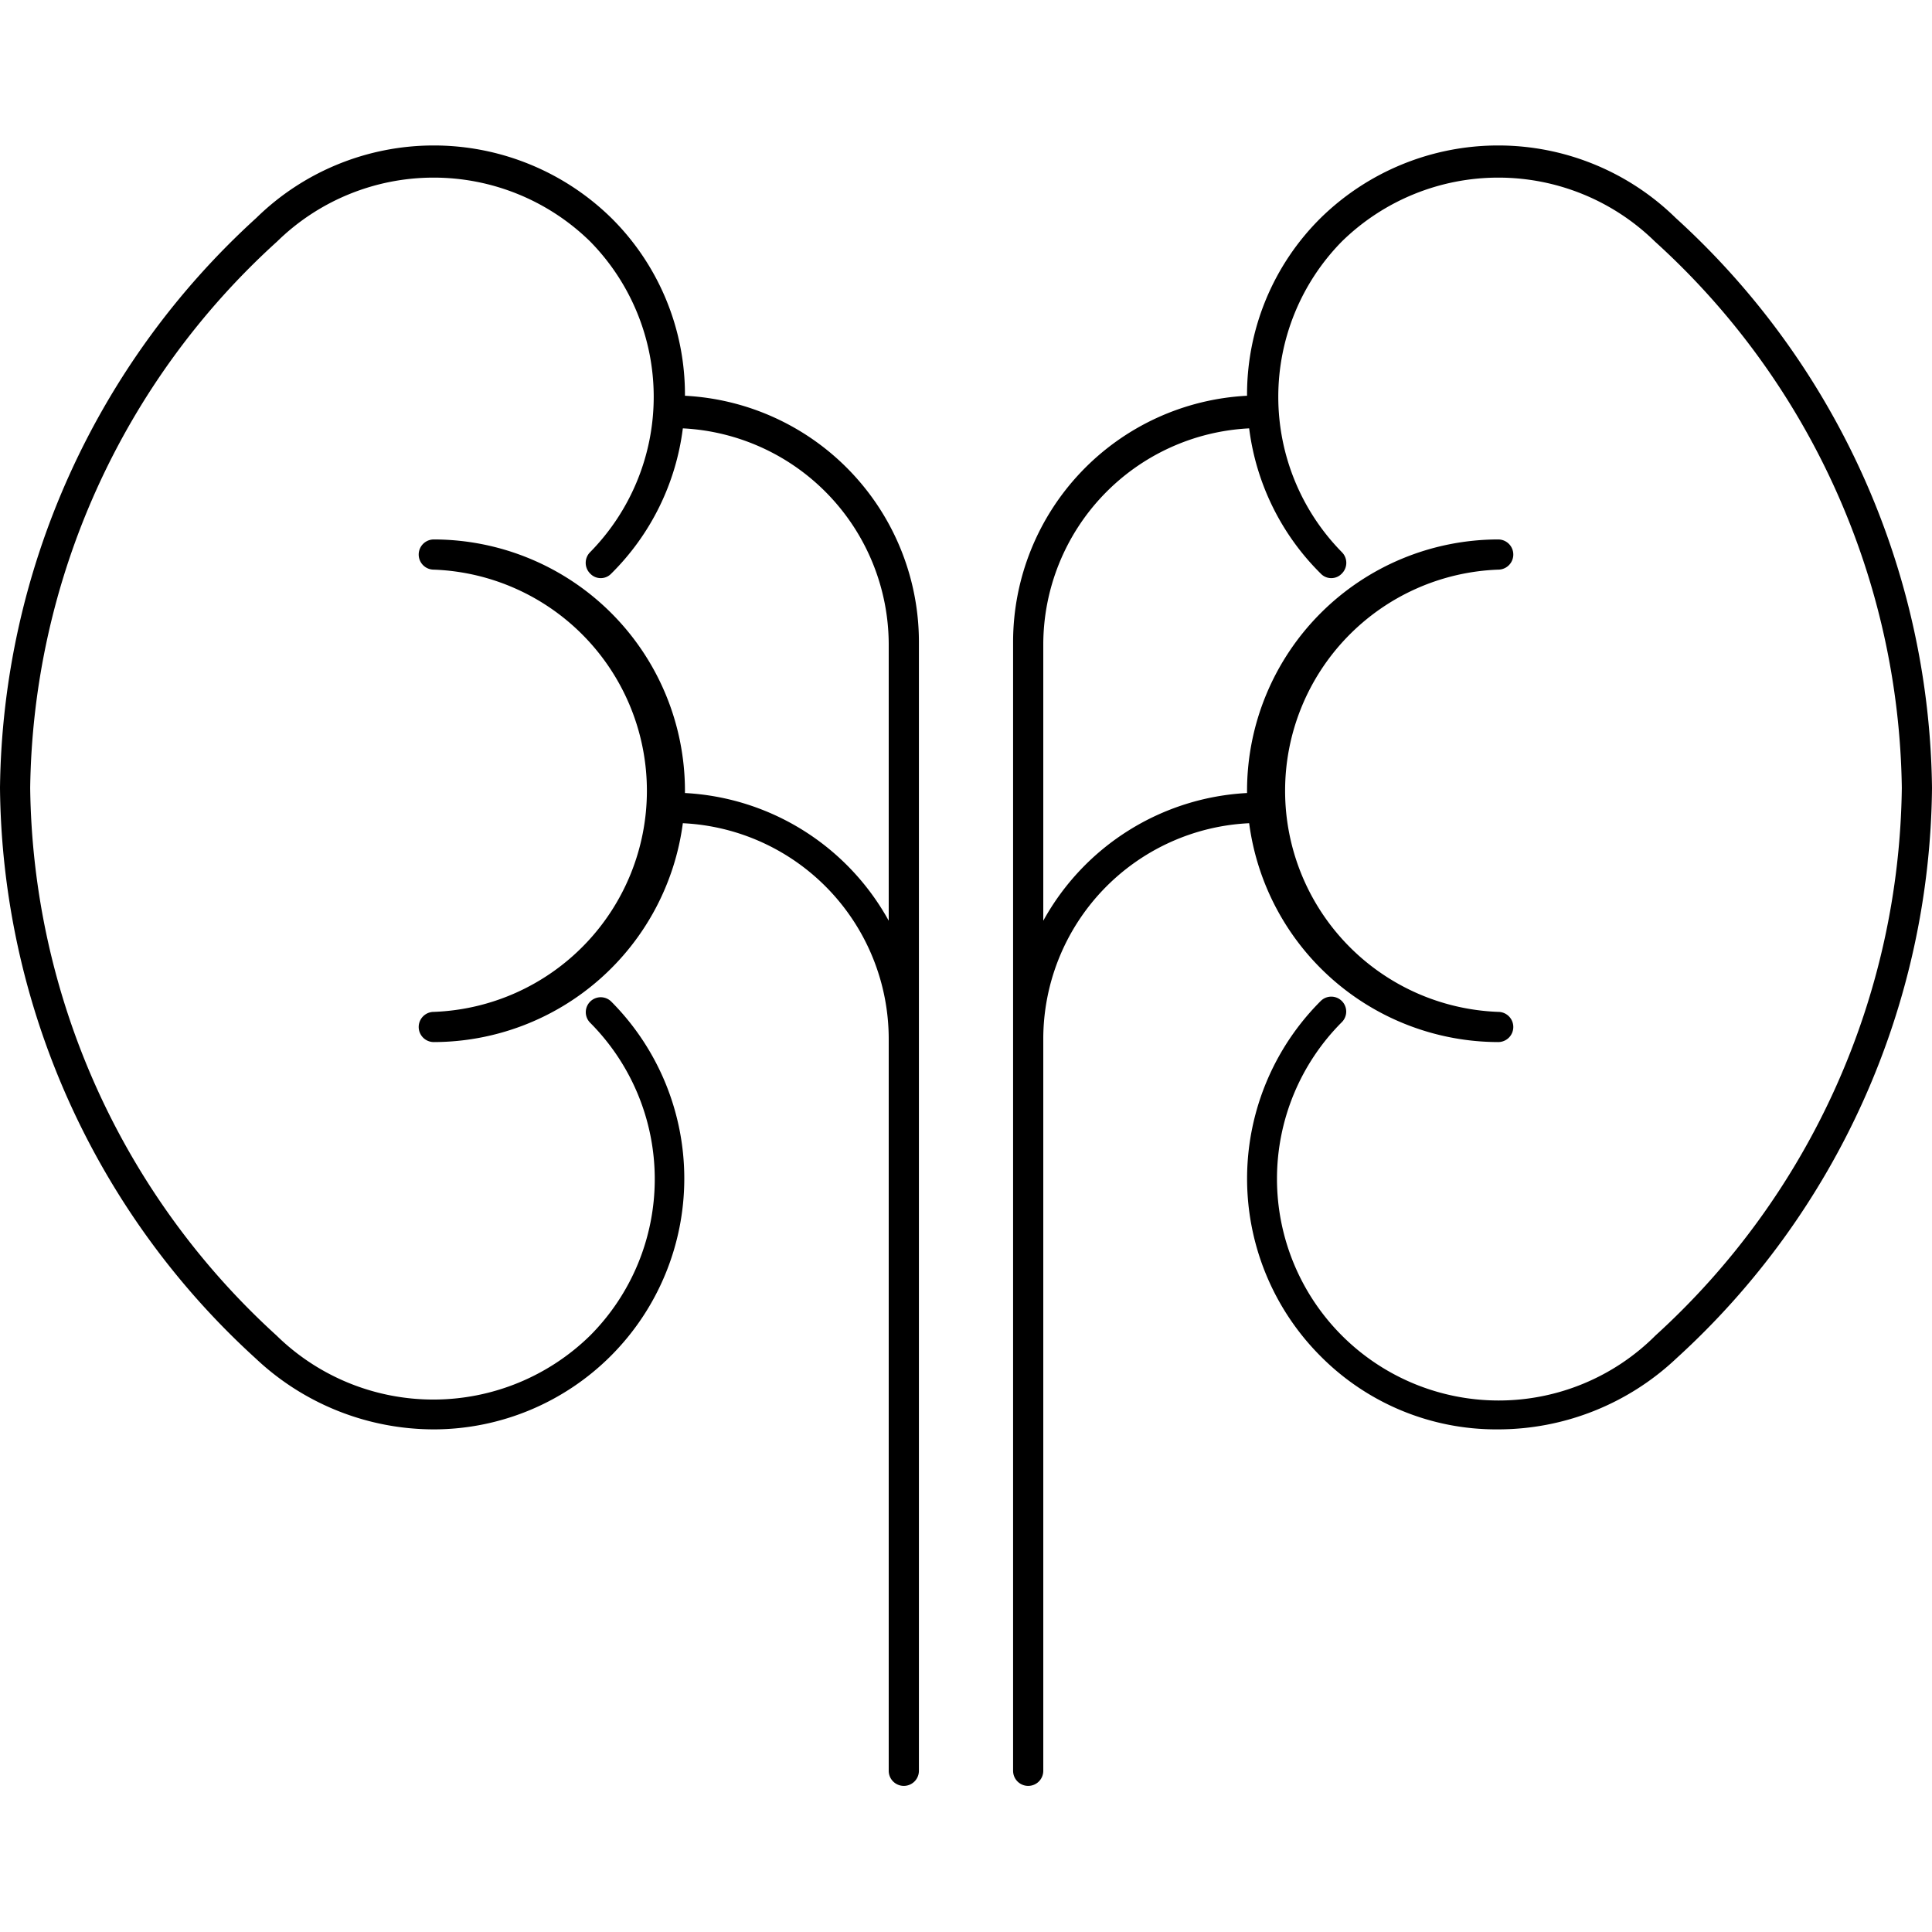 <svg id="undefined" xmlns="http://www.w3.org/2000/svg" viewBox="0 0 64 64" width="64" height="64" class="vds-svg"><path id="undefined" class="cls-2" d="M30.44,21.34V58.66a.5.5,0,0,1-1,0V34.41a7.16,7.16,0,0,0-6.82-7.14,8.34,8.34,0,0,1-8.25,7.25.5.5,0,1,1,0-1,7.33,7.33,0,0,0,0-14.65.5.5,0,0,1,0-1,8.33,8.33,0,0,1,8.32,8.32v.08a8.2,8.2,0,0,1,6.75,4.23V21.34a7.18,7.18,0,0,0-6.82-7.15A8.21,8.21,0,0,1,20.25,19a.48.48,0,0,1-.7,0,.5.5,0,0,1,0-.71A7.34,7.34,0,0,0,19.55,8,7.41,7.41,0,0,0,9.18,8,24.87,24.87,0,0,0,1,26.1,24.92,24.92,0,0,0,9.16,44.24a7.42,7.42,0,0,0,10.39,0,7.34,7.34,0,0,0,0-10.36.49.49,0,1,1,.7-.7A8.31,8.31,0,0,1,14.4,47.35,8.61,8.61,0,0,1,8.47,45,25.88,25.88,0,0,1,0,26.1,25.92,25.92,0,0,1,8.49,7.22a8.4,8.4,0,0,1,11.76,0,8.23,8.23,0,0,1,2.44,5.89v0A8.17,8.17,0,0,1,30.44,21.34ZM55.51,7.22a8.4,8.4,0,0,0-11.76,0,8.23,8.23,0,0,0-2.44,5.89v0a8.17,8.17,0,0,0-7.75,8.14V58.66a.5.5,0,0,0,.5.5.5.5,0,0,0,.5-.5V34.41a7.16,7.16,0,0,1,6.82-7.14,8.34,8.34,0,0,0,8.25,7.25.5.5,0,0,0,0-1,7.33,7.33,0,0,1,0-14.65.5.5,0,0,0,0-1,8.33,8.33,0,0,0-8.32,8.32v.08a8.2,8.2,0,0,0-6.75,4.23V21.34a7.18,7.18,0,0,1,6.82-7.15A8.21,8.21,0,0,0,43.75,19a.48.48,0,0,0,.7,0,.5.5,0,0,0,0-.71A7.34,7.34,0,0,1,44.45,8,7.41,7.41,0,0,1,54.82,8,24.87,24.87,0,0,1,63,26.1a24.92,24.92,0,0,1-8.16,18.14A7.34,7.34,0,0,1,44.45,33.86a.49.49,0,0,0-.7-.7,8.32,8.32,0,0,0,0,11.77,8.19,8.19,0,0,0,5.85,2.42A8.61,8.61,0,0,0,55.53,45,25.88,25.88,0,0,0,64,26.1,25.92,25.92,0,0,0,55.51,7.22Z"></path></svg>